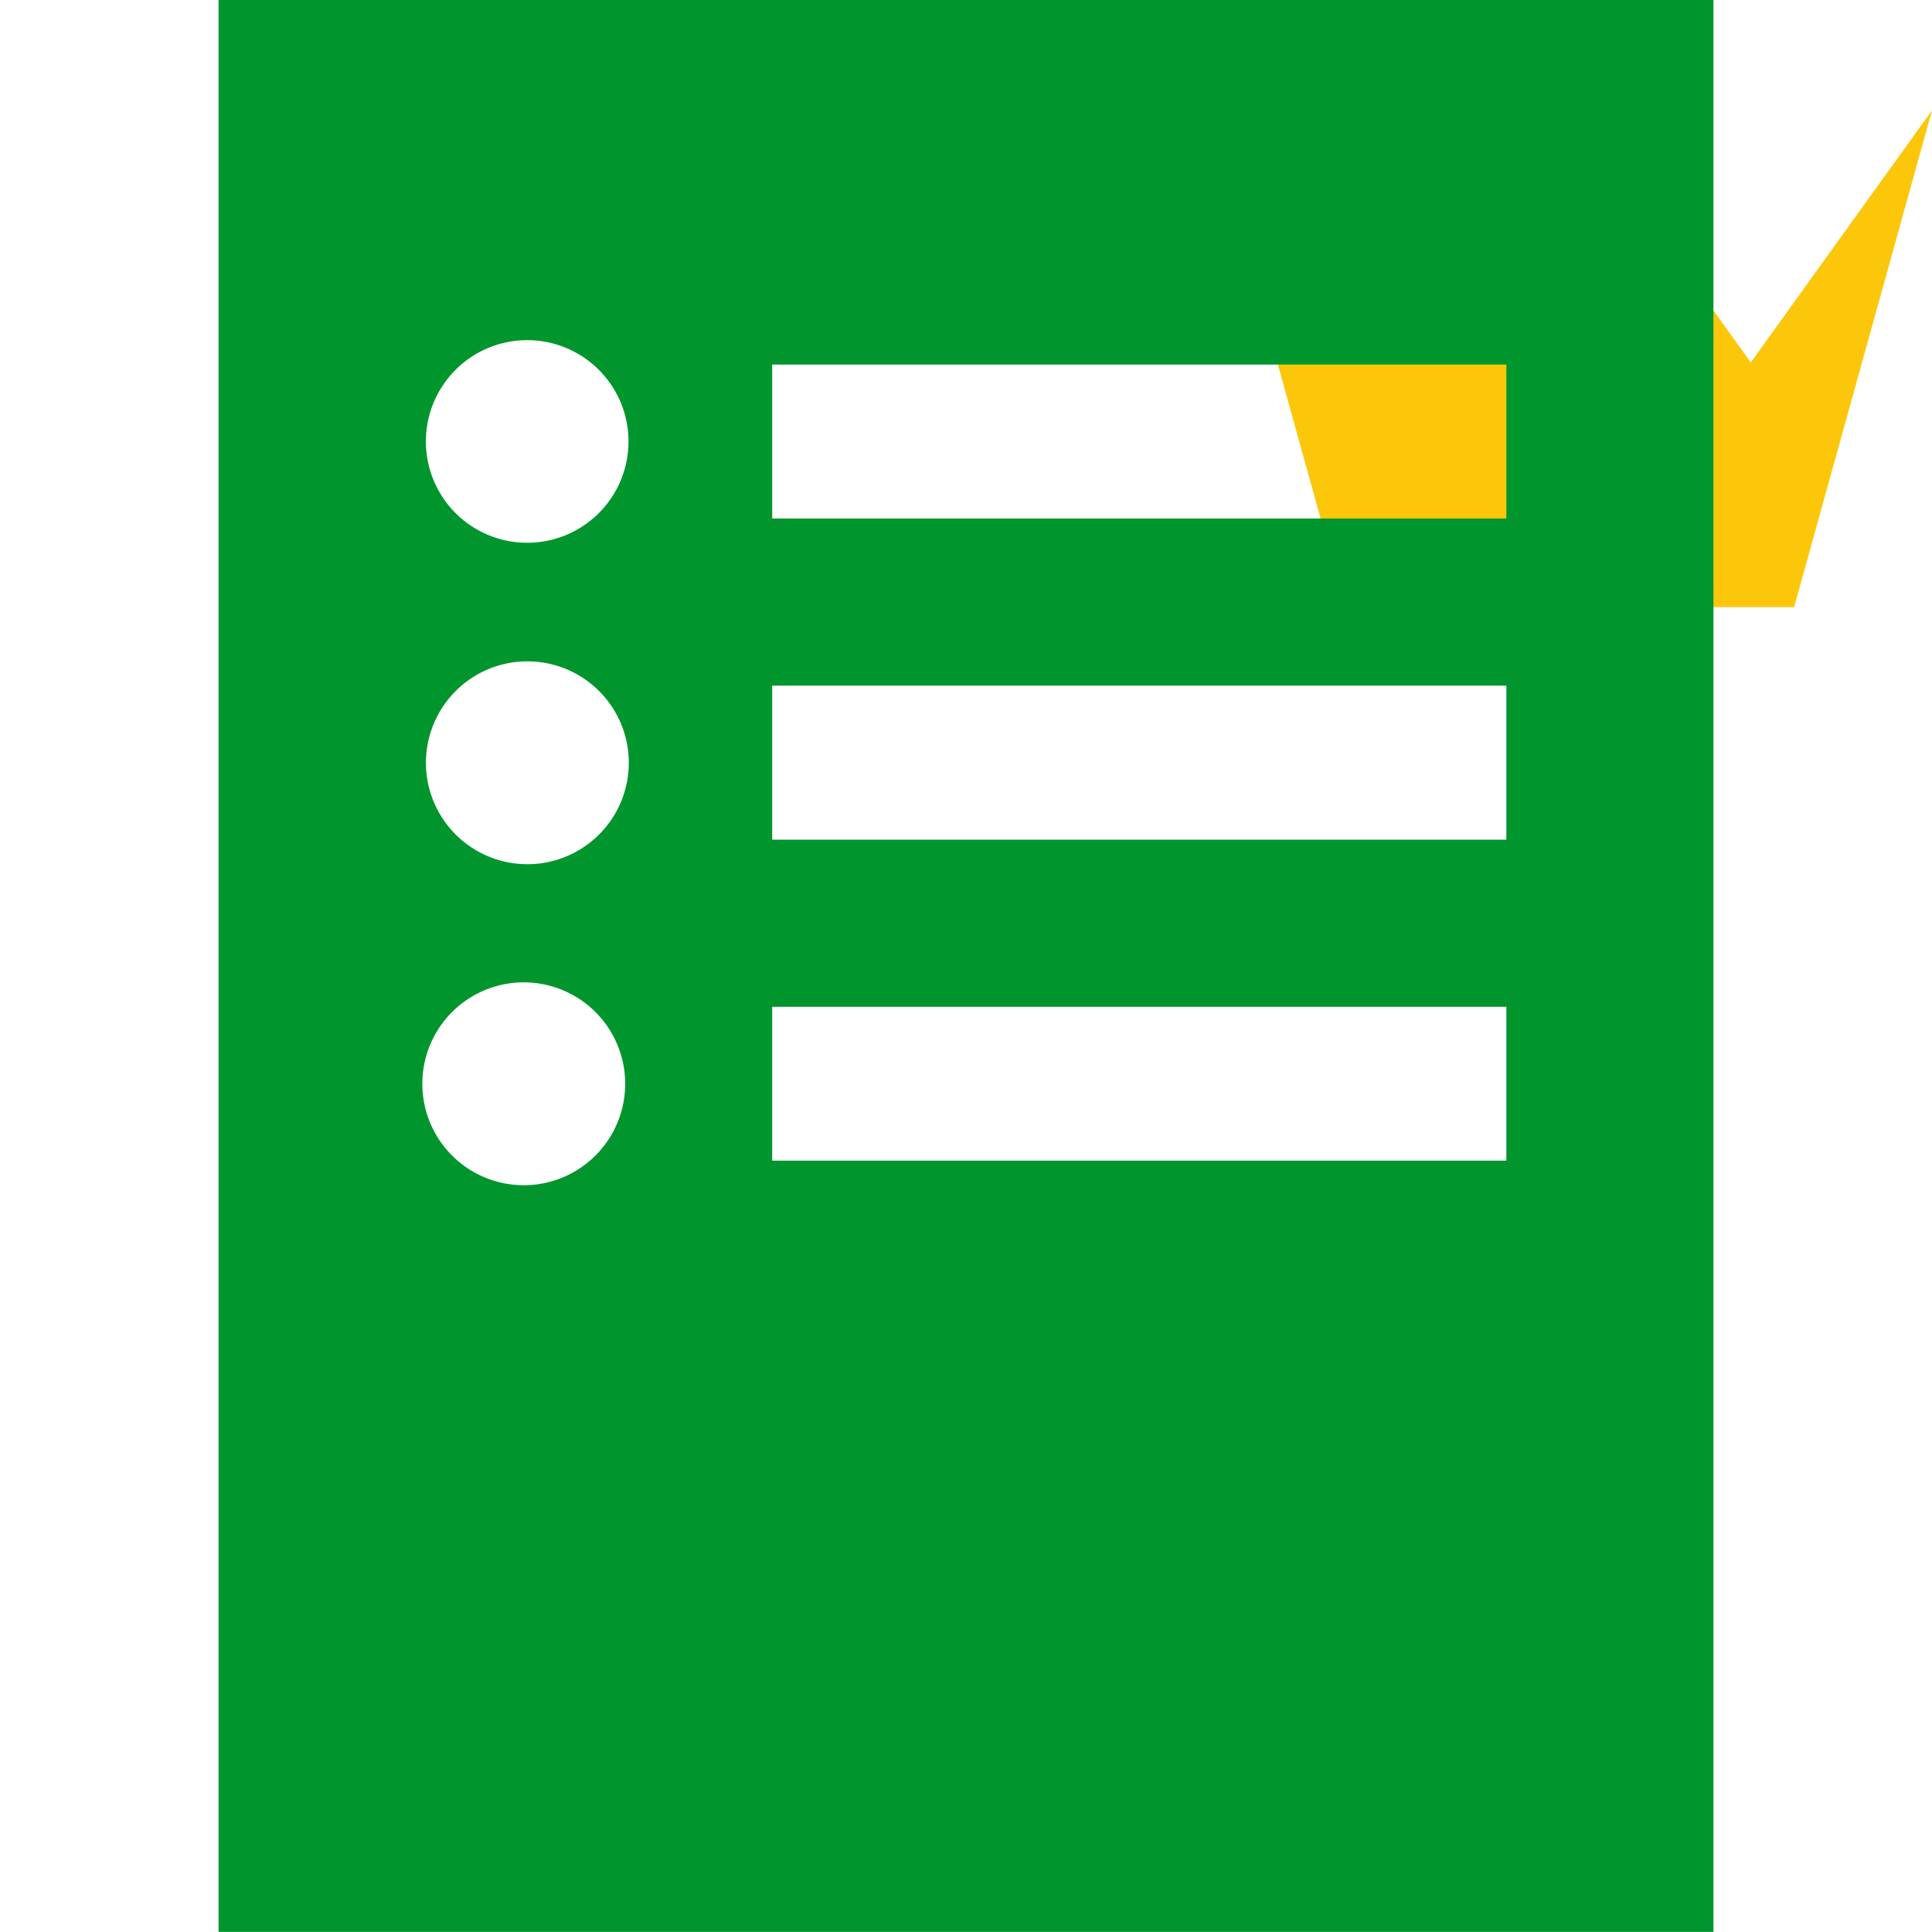 <svg xmlns="http://www.w3.org/2000/svg" viewBox="0 0 16 16" shape-rendering="geometricPrecision" fill="#00962d"><path fill="#FCC70A" d="M14.858 5.028H11.14L9.999.914l.749 1.043.751 1.045.75-1.045L13 .914l.75 1.043.749 1.045.751-1.045L16 .914z"/><g mask="url(#a)"><path d="M1.81-.001v16h12.38v-16H1.81zm2.555 9.816a.84.84 0 1 1 .003-1.679.84.84 0 0 1-.003 1.679zm0-2.658a.84.84 0 1 1 .005-1.68.84.84 0 0 1-.005 1.68zm0-2.662a.839.839 0 1 1 .002-1.678.839.839 0 0 1-.002 1.678zm8.11 5.117h-6.08V8.338h6.08v1.274zm0-2.658h-6.08V5.678h6.08v1.276zm0-2.66h-6.08V3.019h6.08v1.275z"/></g></svg>